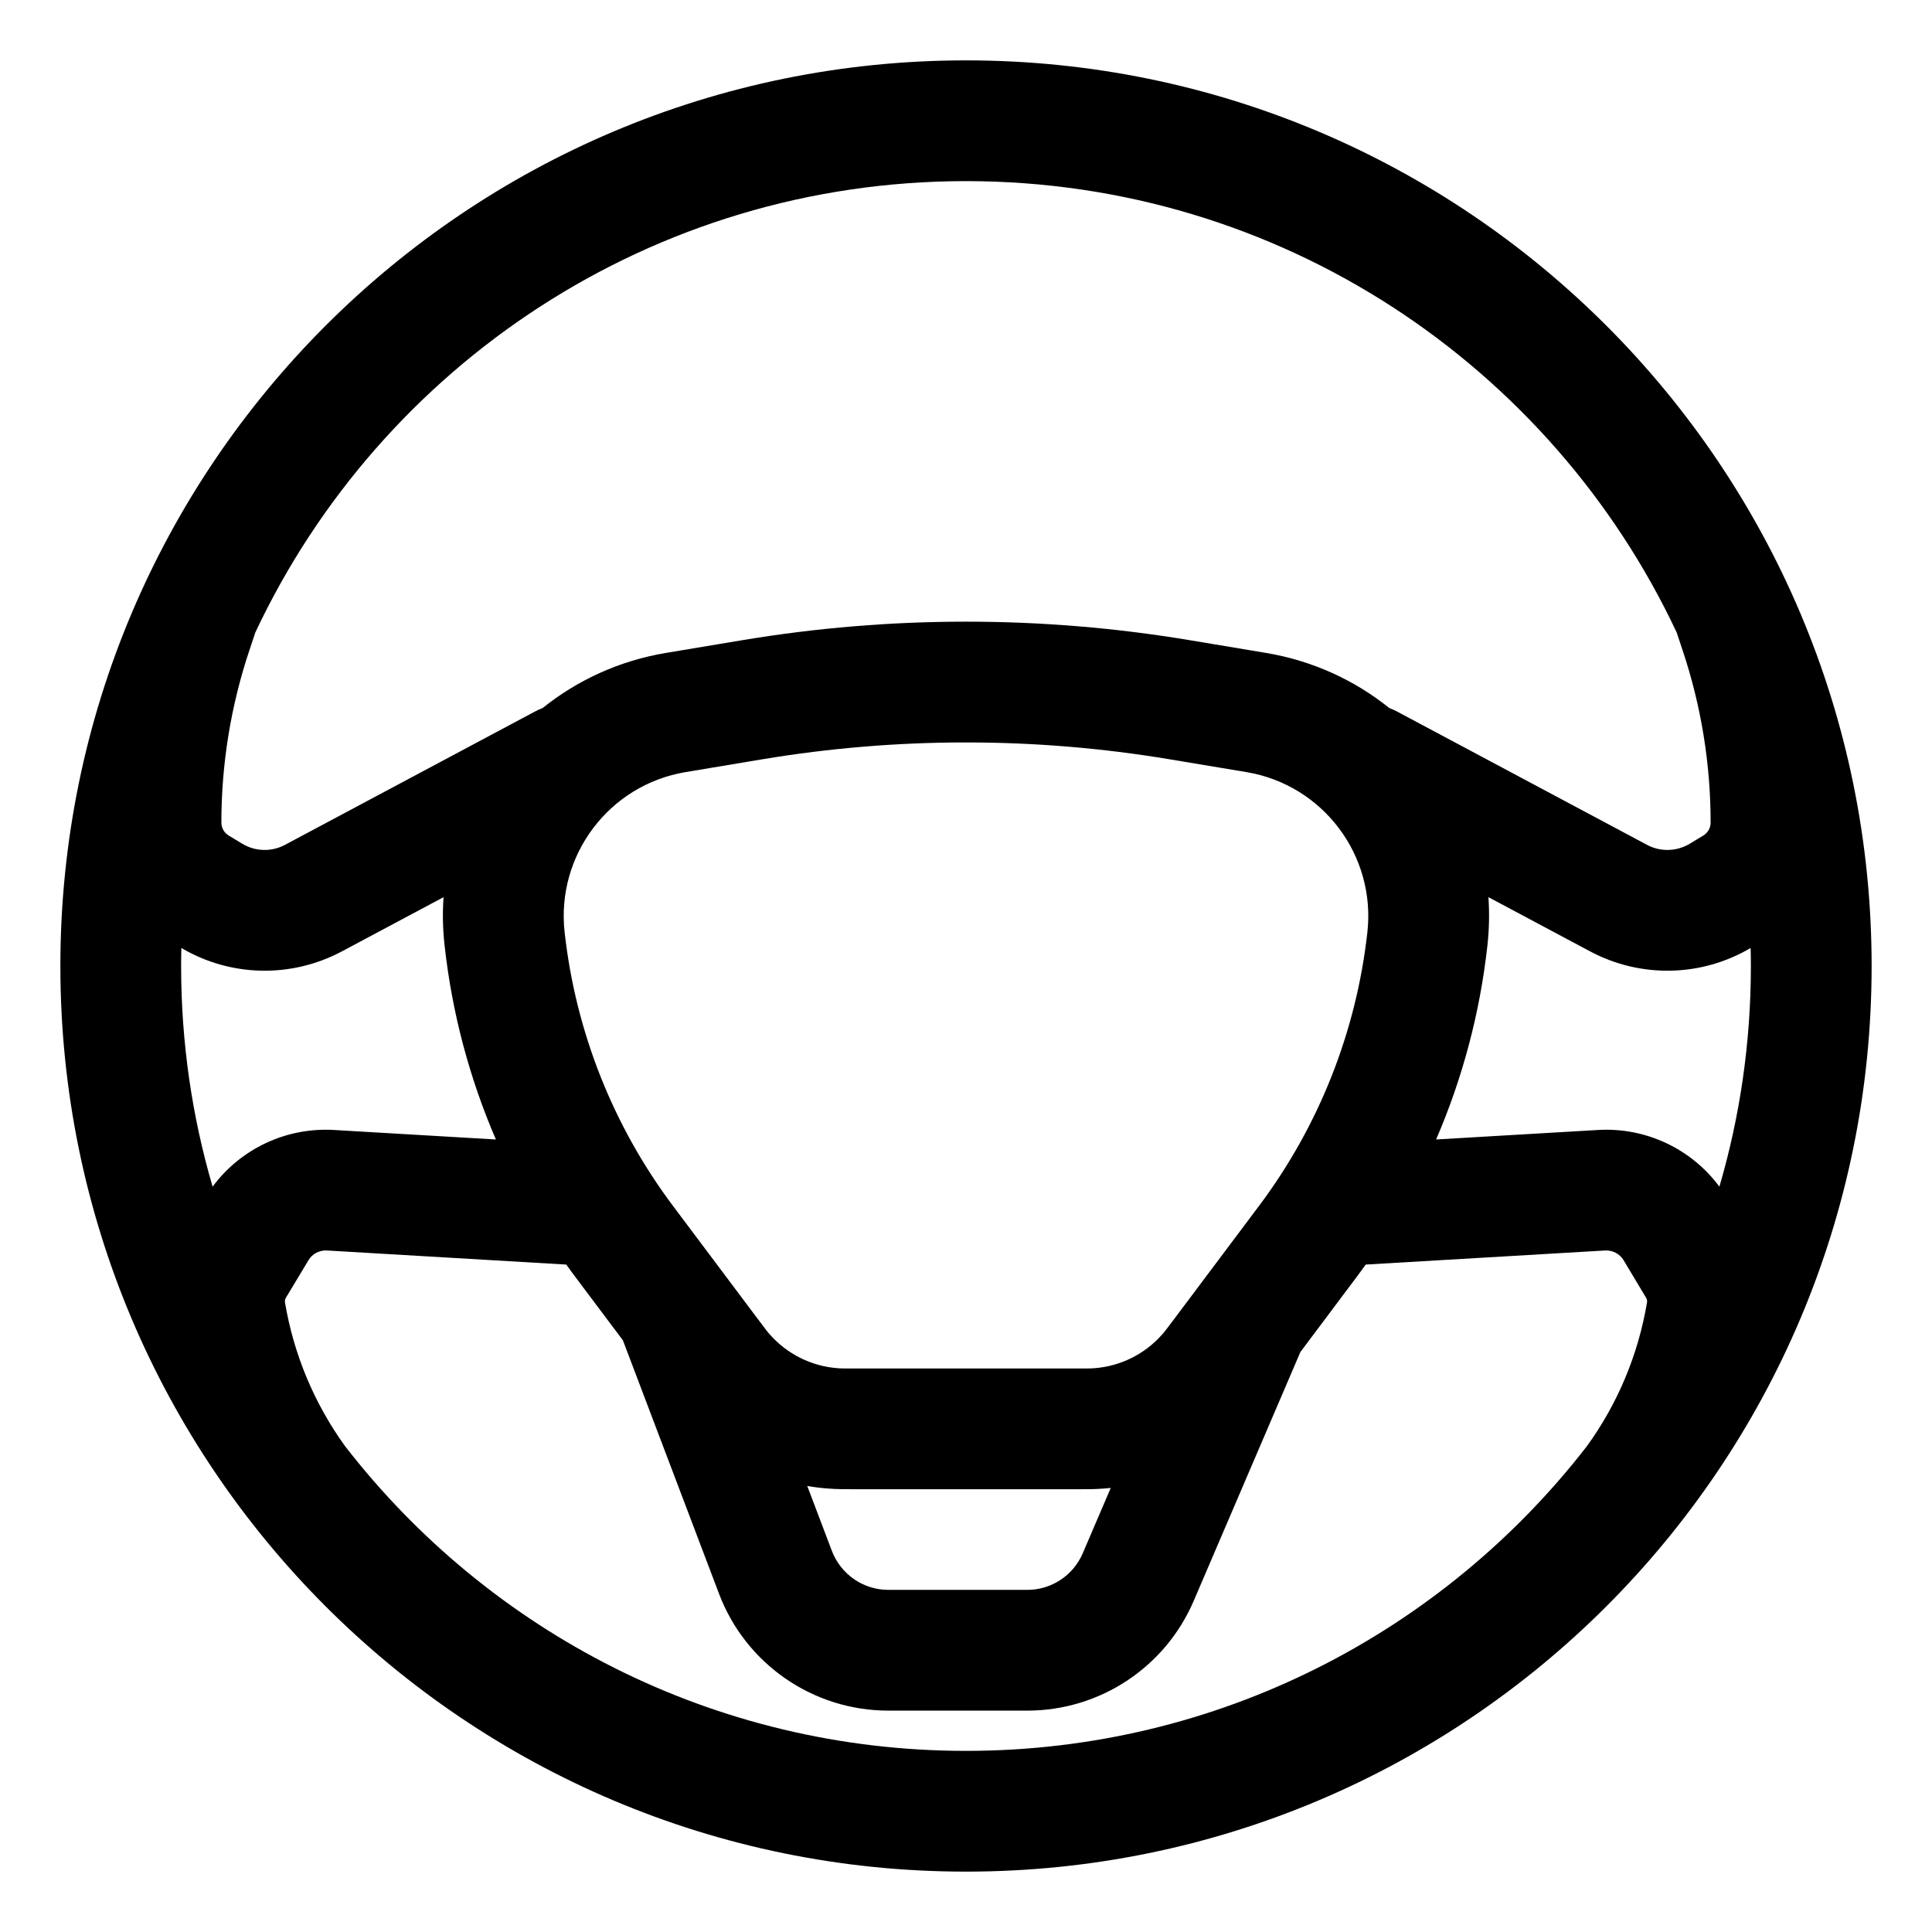 <svg width="24" height="24" viewBox="0 0 24 24" fill="none" xmlns="http://www.w3.org/2000/svg">
<path fill-rule="evenodd" clip-rule="evenodd" d="M12 0.75C5.787 0.75 0.75 5.787 0.75 12C0.75 18.213 5.787 23.25 12 23.25C18.213 23.25 23.25 18.213 23.25 12C23.25 5.787 18.213 0.75 12 0.75ZM3.172 7.856C4.73 4.543 8.097 2.25 12 2.25C15.903 2.25 19.27 4.543 20.828 7.856L20.903 8.081C21.133 8.77 21.25 9.492 21.25 10.219C21.25 10.285 21.215 10.346 21.158 10.38L20.989 10.482C20.827 10.579 20.626 10.584 20.46 10.495L17.353 8.838C17.323 8.822 17.291 8.808 17.259 8.796C16.83 8.451 16.308 8.208 15.728 8.111L14.775 7.952C12.938 7.646 11.062 7.646 9.225 7.952L8.272 8.111C7.691 8.208 7.17 8.451 6.74 8.796C6.708 8.808 6.677 8.822 6.647 8.838L3.54 10.495C3.374 10.584 3.173 10.579 3.011 10.482L2.842 10.38C2.785 10.346 2.75 10.285 2.75 10.219C2.75 9.492 2.867 8.77 3.097 8.081L3.172 7.856ZM2.253 11.776C2.251 11.851 2.25 11.925 2.25 12C2.25 12.952 2.386 13.871 2.641 14.741C2.99 14.27 3.556 14.002 4.149 14.037L6.16 14.155C5.831 13.392 5.615 12.58 5.523 11.746C5.5 11.543 5.496 11.342 5.51 11.145L4.246 11.819C3.619 12.153 2.864 12.137 2.253 11.776ZM4.286 17.964C6.069 20.267 8.862 21.75 12 21.75C15.138 21.75 17.93 20.267 19.713 17.965C20.097 17.435 20.352 16.824 20.46 16.178C20.463 16.159 20.459 16.14 20.45 16.124L20.169 15.655C20.121 15.575 20.032 15.529 19.939 15.534L16.965 15.709C16.924 15.767 16.883 15.823 16.84 15.88L16.154 16.795L14.829 19.886C14.474 20.714 13.661 21.25 12.761 21.25H11.035C10.101 21.25 9.263 20.672 8.932 19.798L7.738 16.65L7.16 15.88C7.117 15.823 7.076 15.767 7.035 15.709L4.061 15.534C3.968 15.529 3.879 15.575 3.832 15.655L3.55 16.124C3.541 16.14 3.537 16.16 3.54 16.178C3.648 16.823 3.903 17.434 4.286 17.964ZM21.359 14.741C21.614 13.871 21.75 12.952 21.75 12C21.75 11.925 21.749 11.851 21.747 11.776C21.136 12.137 20.381 12.153 19.754 11.819L18.49 11.145C18.503 11.342 18.5 11.543 18.477 11.746C18.385 12.58 18.169 13.392 17.84 14.155L19.851 14.037C20.444 14.002 21.01 14.27 21.359 14.741ZM13.716 18.491C13.743 18.489 13.771 18.487 13.798 18.484L13.45 19.296C13.332 19.571 13.061 19.75 12.761 19.75H11.035C10.724 19.75 10.445 19.557 10.334 19.266L10.028 18.459C10.112 18.474 10.198 18.485 10.284 18.491C10.393 18.5 10.503 18.5 10.645 18.5H13.355C13.497 18.5 13.607 18.5 13.716 18.491ZM14.528 9.432C12.854 9.153 11.146 9.153 9.471 9.432L8.518 9.591C7.568 9.749 6.907 10.623 7.014 11.581C7.151 12.813 7.615 13.987 8.36 14.98L9.398 16.364C9.505 16.506 9.534 16.545 9.562 16.576C9.777 16.82 10.078 16.971 10.402 16.996C10.444 17 10.492 17 10.67 17H13.33C13.508 17 13.556 17 13.598 16.996C13.922 16.971 14.223 16.82 14.438 16.576C14.466 16.545 14.495 16.506 14.602 16.364L15.64 14.98C16.385 13.987 16.849 12.813 16.986 11.581C17.093 10.623 16.432 9.749 15.482 9.591L14.528 9.432Z" fill="black"/>
</svg>

